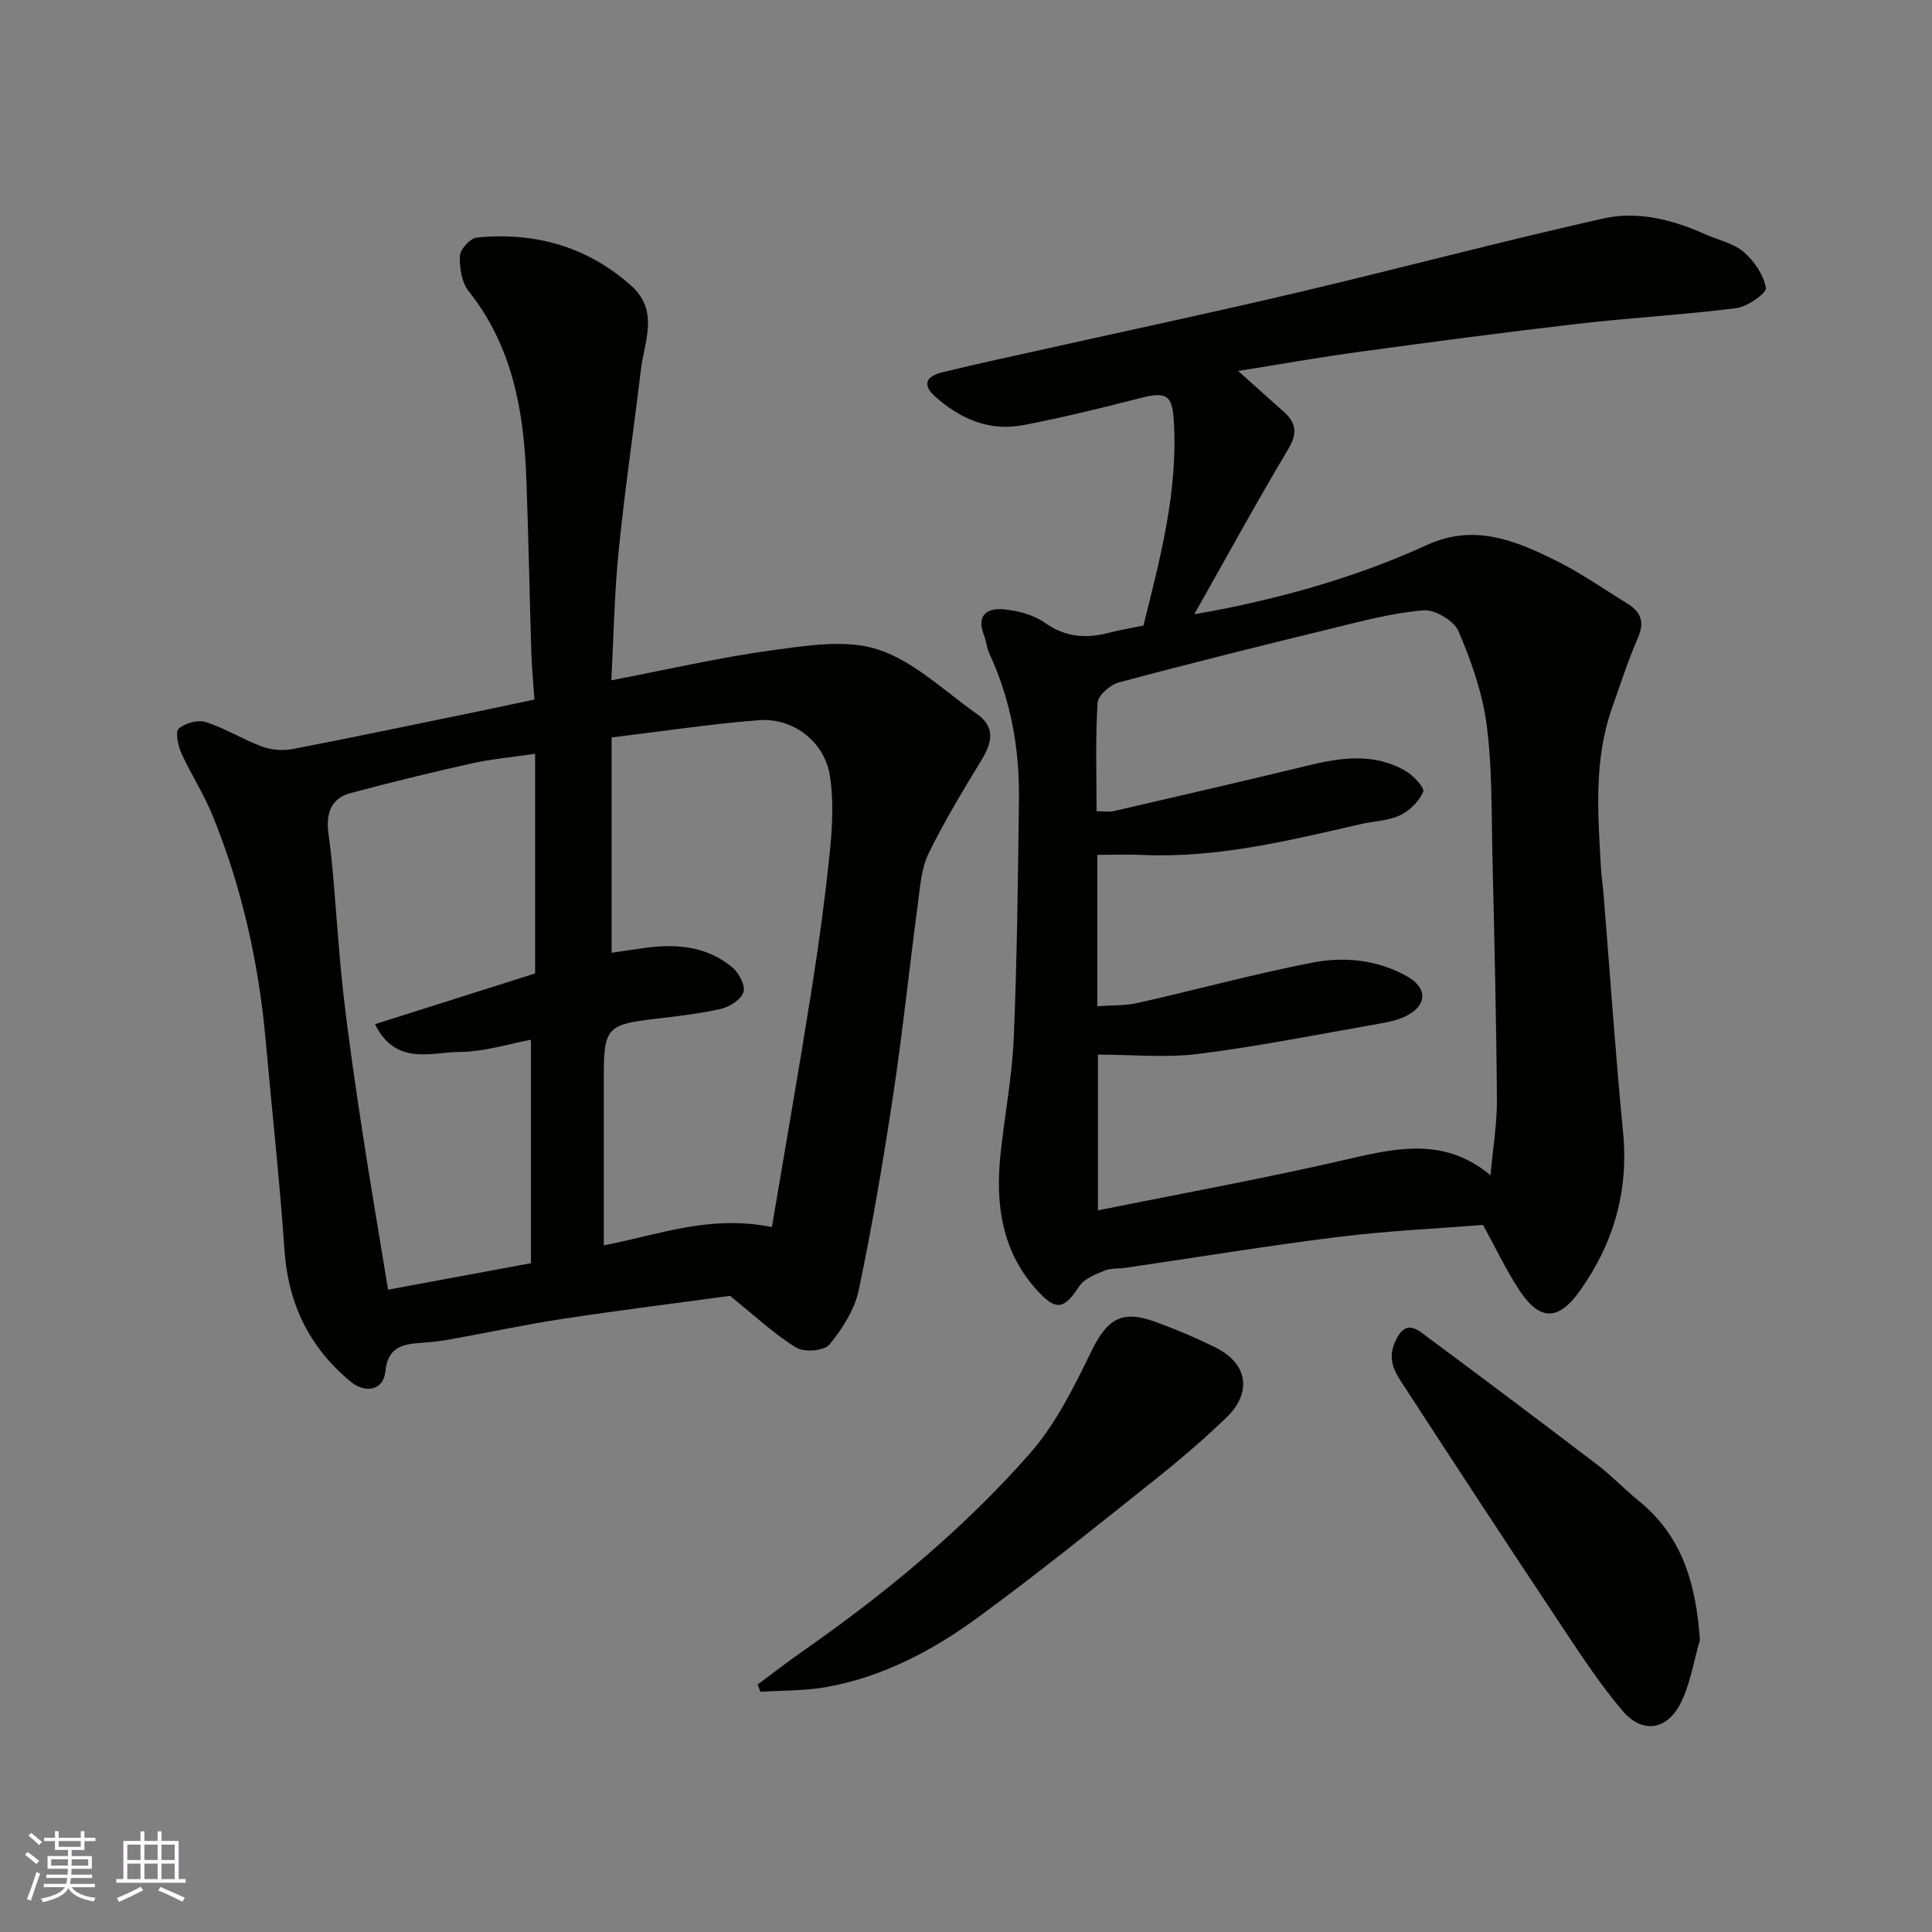 <svg enable-background="new 0 0 400 400" viewBox="0 0 400 400" xmlns="http://www.w3.org/2000/svg"><rect x="0" y="0" width="400" height="400" fill="#808080" stroke="none"/><g fill="#010100"><path d="m307.05 253.6c-9.6.77-19.78 1.23-29.86 2.48-14.75 1.84-29.43 4.25-44.14 6.4-1.46.21-3.06.04-4.37.59-1.89.79-4.19 1.66-5.22 3.22-3.06 4.64-4.65 5.18-8.31 1.32-7.76-8.18-9.13-18.23-7.98-28.89.86-7.98 2.39-15.92 2.72-23.92.69-16.41.87-32.85 1.07-49.28.13-10.42-1.64-20.51-6.06-30.06-.6-1.3-.73-2.82-1.25-4.17-1.54-4.02.93-5.43 4.04-5.15 2.98.27 6.27 1.13 8.67 2.82 4.32 3.04 8.63 3.28 13.41 2.01 2.2-.58 4.45-.94 6.97-1.46 3.42-13.78 7.18-27.69 6.29-42.34-.33-5.41-1.53-6.15-6.97-4.75-8.03 2.06-16.09 4.05-24.22 5.6-6.96 1.33-12.97-1.26-18.18-5.87-2.99-2.65-1.65-4.31 1.39-5.06 7.43-1.82 14.91-3.4 22.38-5.07 17.16-3.83 34.35-7.48 51.46-11.52 21.06-4.97 41.98-10.54 63.08-15.27 7.12-1.6 14.36.25 21.1 3.28 2.67 1.2 5.81 1.83 7.93 3.65 2.17 1.86 4.14 4.74 4.61 7.45.19 1.06-3.79 3.88-6.09 4.18-10.91 1.39-21.92 1.99-32.85 3.25-15.12 1.75-30.21 3.75-45.29 5.81-8.23 1.12-16.41 2.58-25.03 3.95 3.44 3.08 6.42 5.77 9.43 8.44 2.61 2.32 2.88 4.5.93 7.75-6.5 10.9-12.59 22.04-19.45 34.19 2.84-.52 4.61-.82 6.38-1.18 14.39-2.93 28.45-7.05 41.8-13.17 9.81-4.49 18.38-.91 26.85 3.31 5.09 2.54 9.8 5.85 14.66 8.84 2.74 1.68 3.6 3.75 2.19 7.01-2.07 4.76-3.67 9.73-5.4 14.64-3.82 10.87-2.9 22.07-2.27 33.25.1 1.8.39 3.59.54 5.39 1.33 16.39 2.44 32.81 4.03 49.18 1.19 12.21-2.01 23.12-9 32.88-4.6 6.41-8.49 6.08-12.77-.65-2.61-4.08-4.71-8.47-7.22-13.08zm-79.74-35.25v32.25c17.84-3.61 35.32-6.78 52.6-10.8 10.08-2.35 19.64-4.06 28.68 3.53.51-5.67 1.37-10.71 1.33-15.74-.13-16.93-.54-33.87-.94-50.8-.21-8.94-.02-17.95-1.19-26.77-.88-6.61-3.19-13.18-5.83-19.35-.93-2.16-4.86-4.49-7.23-4.31-6.26.5-12.46 2.16-18.61 3.66-14.86 3.62-29.7 7.31-44.47 11.27-1.78.48-4.31 2.67-4.41 4.2-.46 7.42-.21 14.88-.21 22.47 1.59 0 2.63.19 3.57-.03 13.47-3.12 26.95-6.22 40.39-9.48 6.84-1.66 13.61-2.56 20.01 1.16 1.62.94 4.01 3.51 3.66 4.32-.84 1.98-2.81 3.93-4.81 4.87-2.43 1.15-5.37 1.19-8.06 1.81-14.86 3.4-29.68 7.07-45.12 6.4-3.1-.14-6.22-.02-9.48-.02v31.34c2.9-.22 5.73-.09 8.4-.69 12.05-2.71 23.99-5.98 36.11-8.34 6.64-1.29 13.51-.6 19.63 2.85 4.32 2.43 4.15 6.08-.3 8.25-1.71.83-3.68 1.23-5.58 1.56-12.38 2.17-24.71 4.64-37.17 6.22-6.78.88-13.76.17-20.97.17z"/><path d="m110.65 144.83c-.25-3.74-.55-6.66-.64-9.59-.37-12.1-.59-24.2-1.04-36.29-.53-13.91-2.87-27.25-11.92-38.64-1.46-1.83-1.94-4.9-1.83-7.35.06-1.36 2.16-3.65 3.52-3.78 11.94-1.17 22.71 1.8 31.86 9.89 5.96 5.26 2.8 11.56 2.08 17.55-1.5 12.51-3.34 24.98-4.6 37.52-.88 8.7-1.02 17.48-1.51 26.71 11.69-2.24 22.56-4.77 33.58-6.26 7.2-.97 15.22-2.26 21.76-.08 7.44 2.49 13.69 8.63 20.36 13.32 3.81 2.68 3.16 5.88.99 9.45-3.86 6.36-7.75 12.73-11 19.41-1.51 3.11-1.76 6.91-2.23 10.44-1.75 13.15-3.12 26.35-5.09 39.46-2.04 13.54-4.32 27.07-7.14 40.47-.85 4.06-3.38 8.03-6.05 11.3-1.08 1.32-5.24 1.67-6.89.66-4.52-2.77-8.45-6.49-13.72-10.73-10.46 1.43-22.59 2.94-34.67 4.77-7.73 1.17-15.39 2.83-23.09 4.21-1.93.35-3.88.59-5.84.72-3.94.27-7.26.7-7.76 5.98-.36 3.81-4.05 4.69-7.25 2.03-8.52-7.07-12.88-16.11-13.64-27.24-.98-14.42-2.59-28.8-3.87-43.2-1.44-16.19-4.94-31.89-11.1-46.94-1.78-4.36-4.42-8.35-6.36-12.66-.7-1.56-1.31-4.42-.55-5.1 1.3-1.17 3.98-1.88 5.62-1.36 3.98 1.27 7.61 3.59 11.55 5.04 1.95.72 4.35.94 6.39.55 13.27-2.56 26.5-5.35 39.74-8.07 3.51-.74 6.98-1.48 10.34-2.19zm49.16 109.22c2.74-16.27 5.58-32.44 8.15-48.65 1.54-9.69 2.86-19.43 3.86-29.19.52-5.13.78-10.45.02-15.52-1.06-7.05-7.57-12.14-14.74-11.58-10.03.78-20 2.31-30.47 3.57v44.58c2.36-.34 4.61-.69 6.86-1 6.56-.91 12.9-.37 18.16 4.06 1.35 1.13 2.71 3.74 2.28 5.09-.49 1.53-2.86 3.05-4.66 3.46-4.6 1.04-9.34 1.57-14.04 2.12-9.45 1.12-10.21 1.93-10.22 11.64v28.5 6.7c11.38-2.15 21.75-6.39 34.8-3.78zm-49.02-97.98c-4.79.7-9.03 1.07-13.15 1.99-8.39 1.87-16.75 3.92-25.05 6.14-4.34 1.16-5.14 4.58-4.56 8.61.42 2.91.7 5.85.96 8.78.72 8.19 1.21 16.4 2.15 24.56 1.08 9.41 2.46 18.79 3.89 28.16 1.66 10.89 3.53 21.75 5.32 32.7 9.86-1.83 19.24-3.56 29.58-5.48 0-15.66 0-30.95 0-46.26-4.54.84-9.63 2.49-14.74 2.52-5.96.04-13.21 2.95-17.56-5.74 11.24-3.56 22.26-7.05 33.16-10.51 0-15.27 0-30.22 0-45.47z"/><path d="m156.84 348.77c3.04-2.25 6.04-4.58 9.14-6.75 17.2-12.01 33.36-25.32 47.21-41.05 5.35-6.08 9.13-13.73 12.72-21.1 3.25-6.69 6.25-8.77 13.23-6.22 4.27 1.56 8.48 3.33 12.54 5.35 6.64 3.28 7.63 9.29 2.22 14.5-4.73 4.55-9.74 8.84-14.88 12.93-12.09 9.62-24.11 19.34-36.57 28.46-9.35 6.85-19.65 12.26-31.24 14.38-4.49.82-9.16.69-13.75 1-.2-.51-.41-1.01-.62-1.5z"/><path d="m351.95 339.53c-1.3 4.43-1.99 9.19-4.06 13.22-2.84 5.53-7.92 6.19-11.93 1.49-4.74-5.57-8.77-11.77-12.84-17.88-10.82-16.28-21.54-32.63-32.19-49.02-1.81-2.78-3.88-5.42-2.12-9.46 1.43-3.28 3.06-3.78 5.51-1.96 12.2 9.04 24.34 18.17 36.42 27.37 3 2.29 5.62 5.08 8.56 7.46 9.11 7.4 11.85 17.34 12.65 28.78z"/></g><path d="m5.17 384 .55-.58c.85.61 1.65 1.24 2.4 1.87l-.59.64c-.83-.73-1.62-1.37-2.36-1.93m1.22 9.53-.82-.34c.71-1.76 1.37-3.64 1.98-5.63.24.13.5.25.76.36-.6 1.67-1.24 3.54-1.92 5.61m-.5-13.5.57-.54c.56.44 1.31 1.06 2.26 1.87l-.64.64c-.68-.66-1.41-1.32-2.19-1.97m3.25.46h2.24v-1.36h.77v1.36h4.57v-1.36h.76v1.36h2.28v.69h-2.28v1.84h-2.64v1.26h4.18v2.64h-4.21c0 .45-.02.86-.05 1.21h4.32v.69h-4.38c-.04.34-.1.75-.19 1.22h5.15v.69h-4.82c.87 1.19 2.51 1.92 4.93 2.19-.17.31-.3.57-.37.76-2.77-.49-4.52-1.41-5.26-2.76-.56 1.26-2.3 2.23-5.24 2.9-.12-.24-.26-.48-.43-.72 2.73-.55 4.38-1.34 4.96-2.38h-4.38v-.69h4.65c.1-.38.17-.79.21-1.22h-4.32v-.69h4.4c.03-.34.05-.75.05-1.21h-4.2v-2.64h4.23v-1.26h-2.69v-1.84h-2.24zm1.46 4.46v1.29h3.45c.01-.4.02-.57.01-.53v-.32-.45h-3.46zm1.55-2.59h4.57v-1.19h-4.57zm6.11 2.59h-3.42v.77c-.01.19-.01.37-.02.53h3.44z" fill="#fbfafc"/><path d="m32.63 379.16h.82v1.98h3.54v7.89h1.45v.78h-14.36v-.78h1.46v-7.89h3.54v-1.98h.82v1.98h2.73zm-3.49 11.48.5.73c-1.61.82-3.28 1.63-5 2.41-.13-.27-.28-.55-.44-.82 1.75-.72 3.4-1.49 4.94-2.32m-2.78-5.55h2.73v-3.18h-2.73zm0 3.95h2.73v-3.2h-2.73zm3.54-3.95h2.73v-3.18h-2.73zm0 3.95h2.73v-3.2h-2.73zm7.89 4.68c-1.84-.92-3.51-1.7-5.02-2.32l.45-.73c1.89.8 3.57 1.55 5.04 2.23zm-1.62-11.81h-2.73v3.18h2.73zm-2.73 7.13h2.73v-3.2h-2.73z" fill="#fbfafc"/></svg>